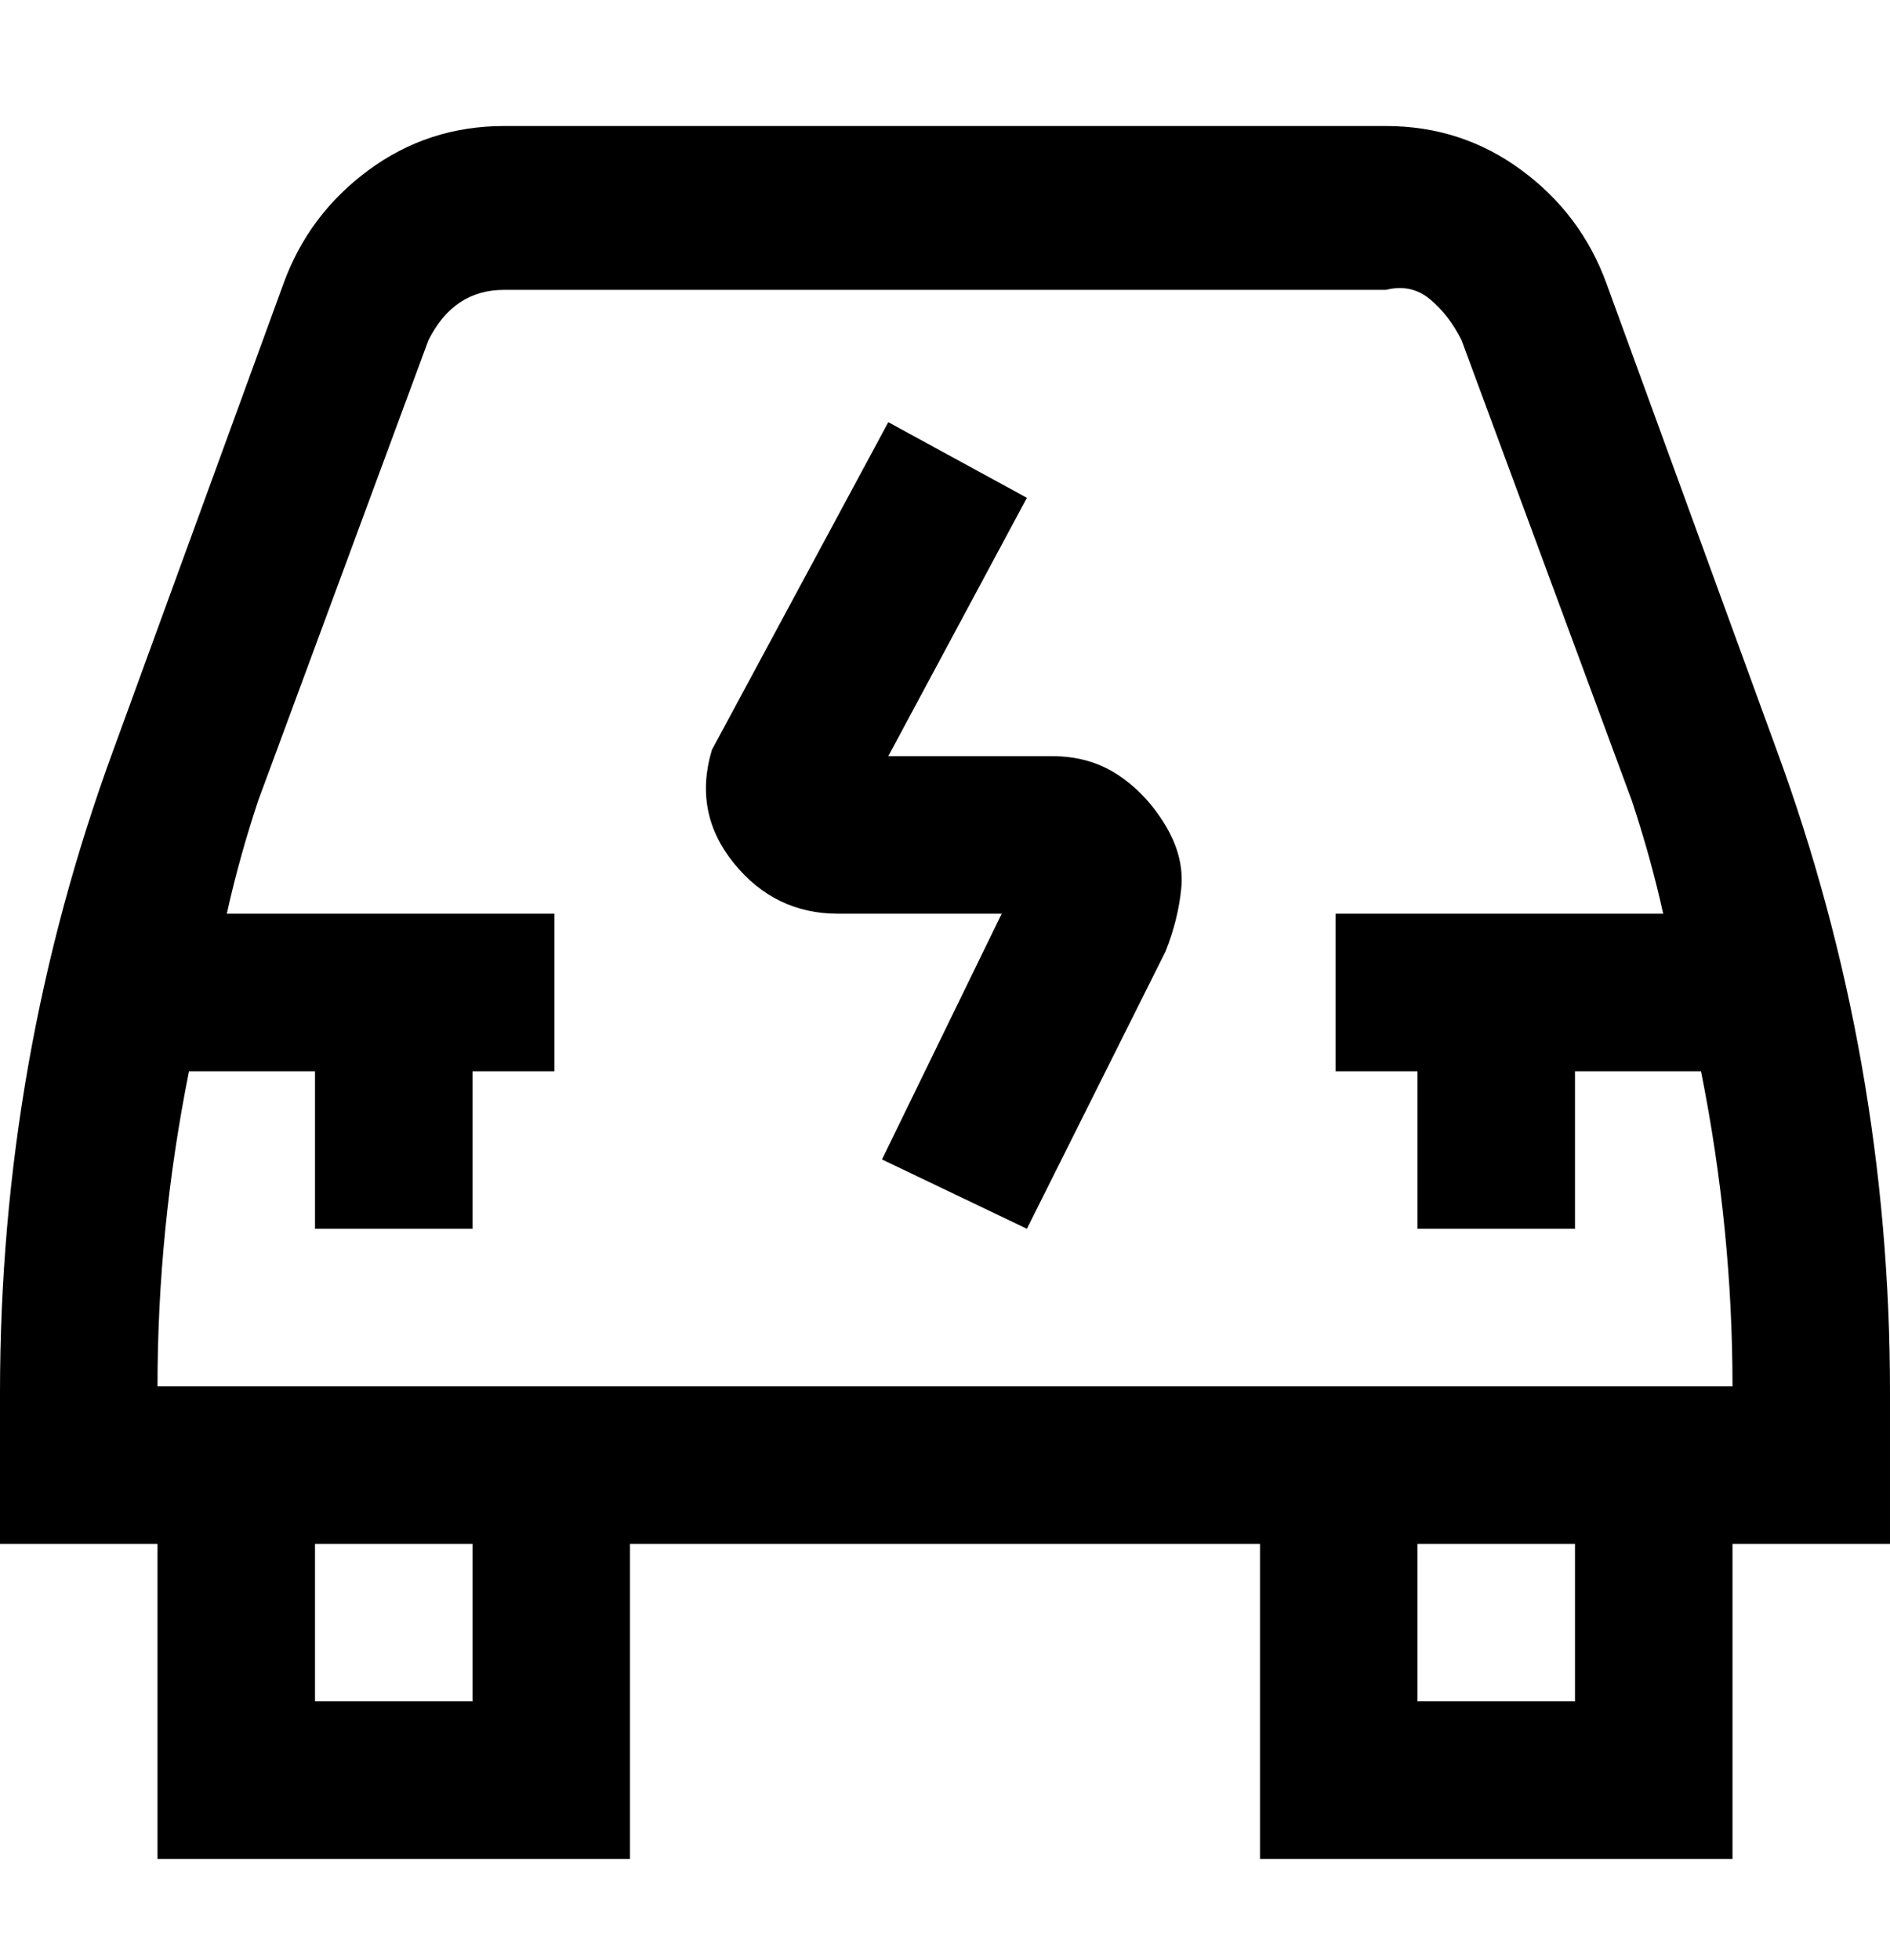 <svg viewBox="0 0 300 311" xmlns="http://www.w3.org/2000/svg"><path d="M300 221q0-53-18-102l-27-74q-4-11-13.5-18T220 20H80q-12 0-21.5 7T45 45l-27 74Q0 168 0 221v24h25v50h75v-50h100v50h75v-50h25v-24zM75 270H50v-25h25v25zm175 0h-25v-25h25v25zM25 220q0-25 5-50h20v25h25v-25h13v-25H36q2-9 5-18l27-73q2-4 5-6t7-2h140q4-1 7 1.5t5 6.5l27 73q3 9 5 18h-52v25h13v25h25v-25h20q5 25 5 50H25zm160-89q3 5 2.5 10t-2.5 10l-22 44-23-11 19-39h-26q-10 0-16.5-8t-3.5-18l28-52 22 12-22 41h26q6 0 10.5 3t7.5 8z"/></svg>